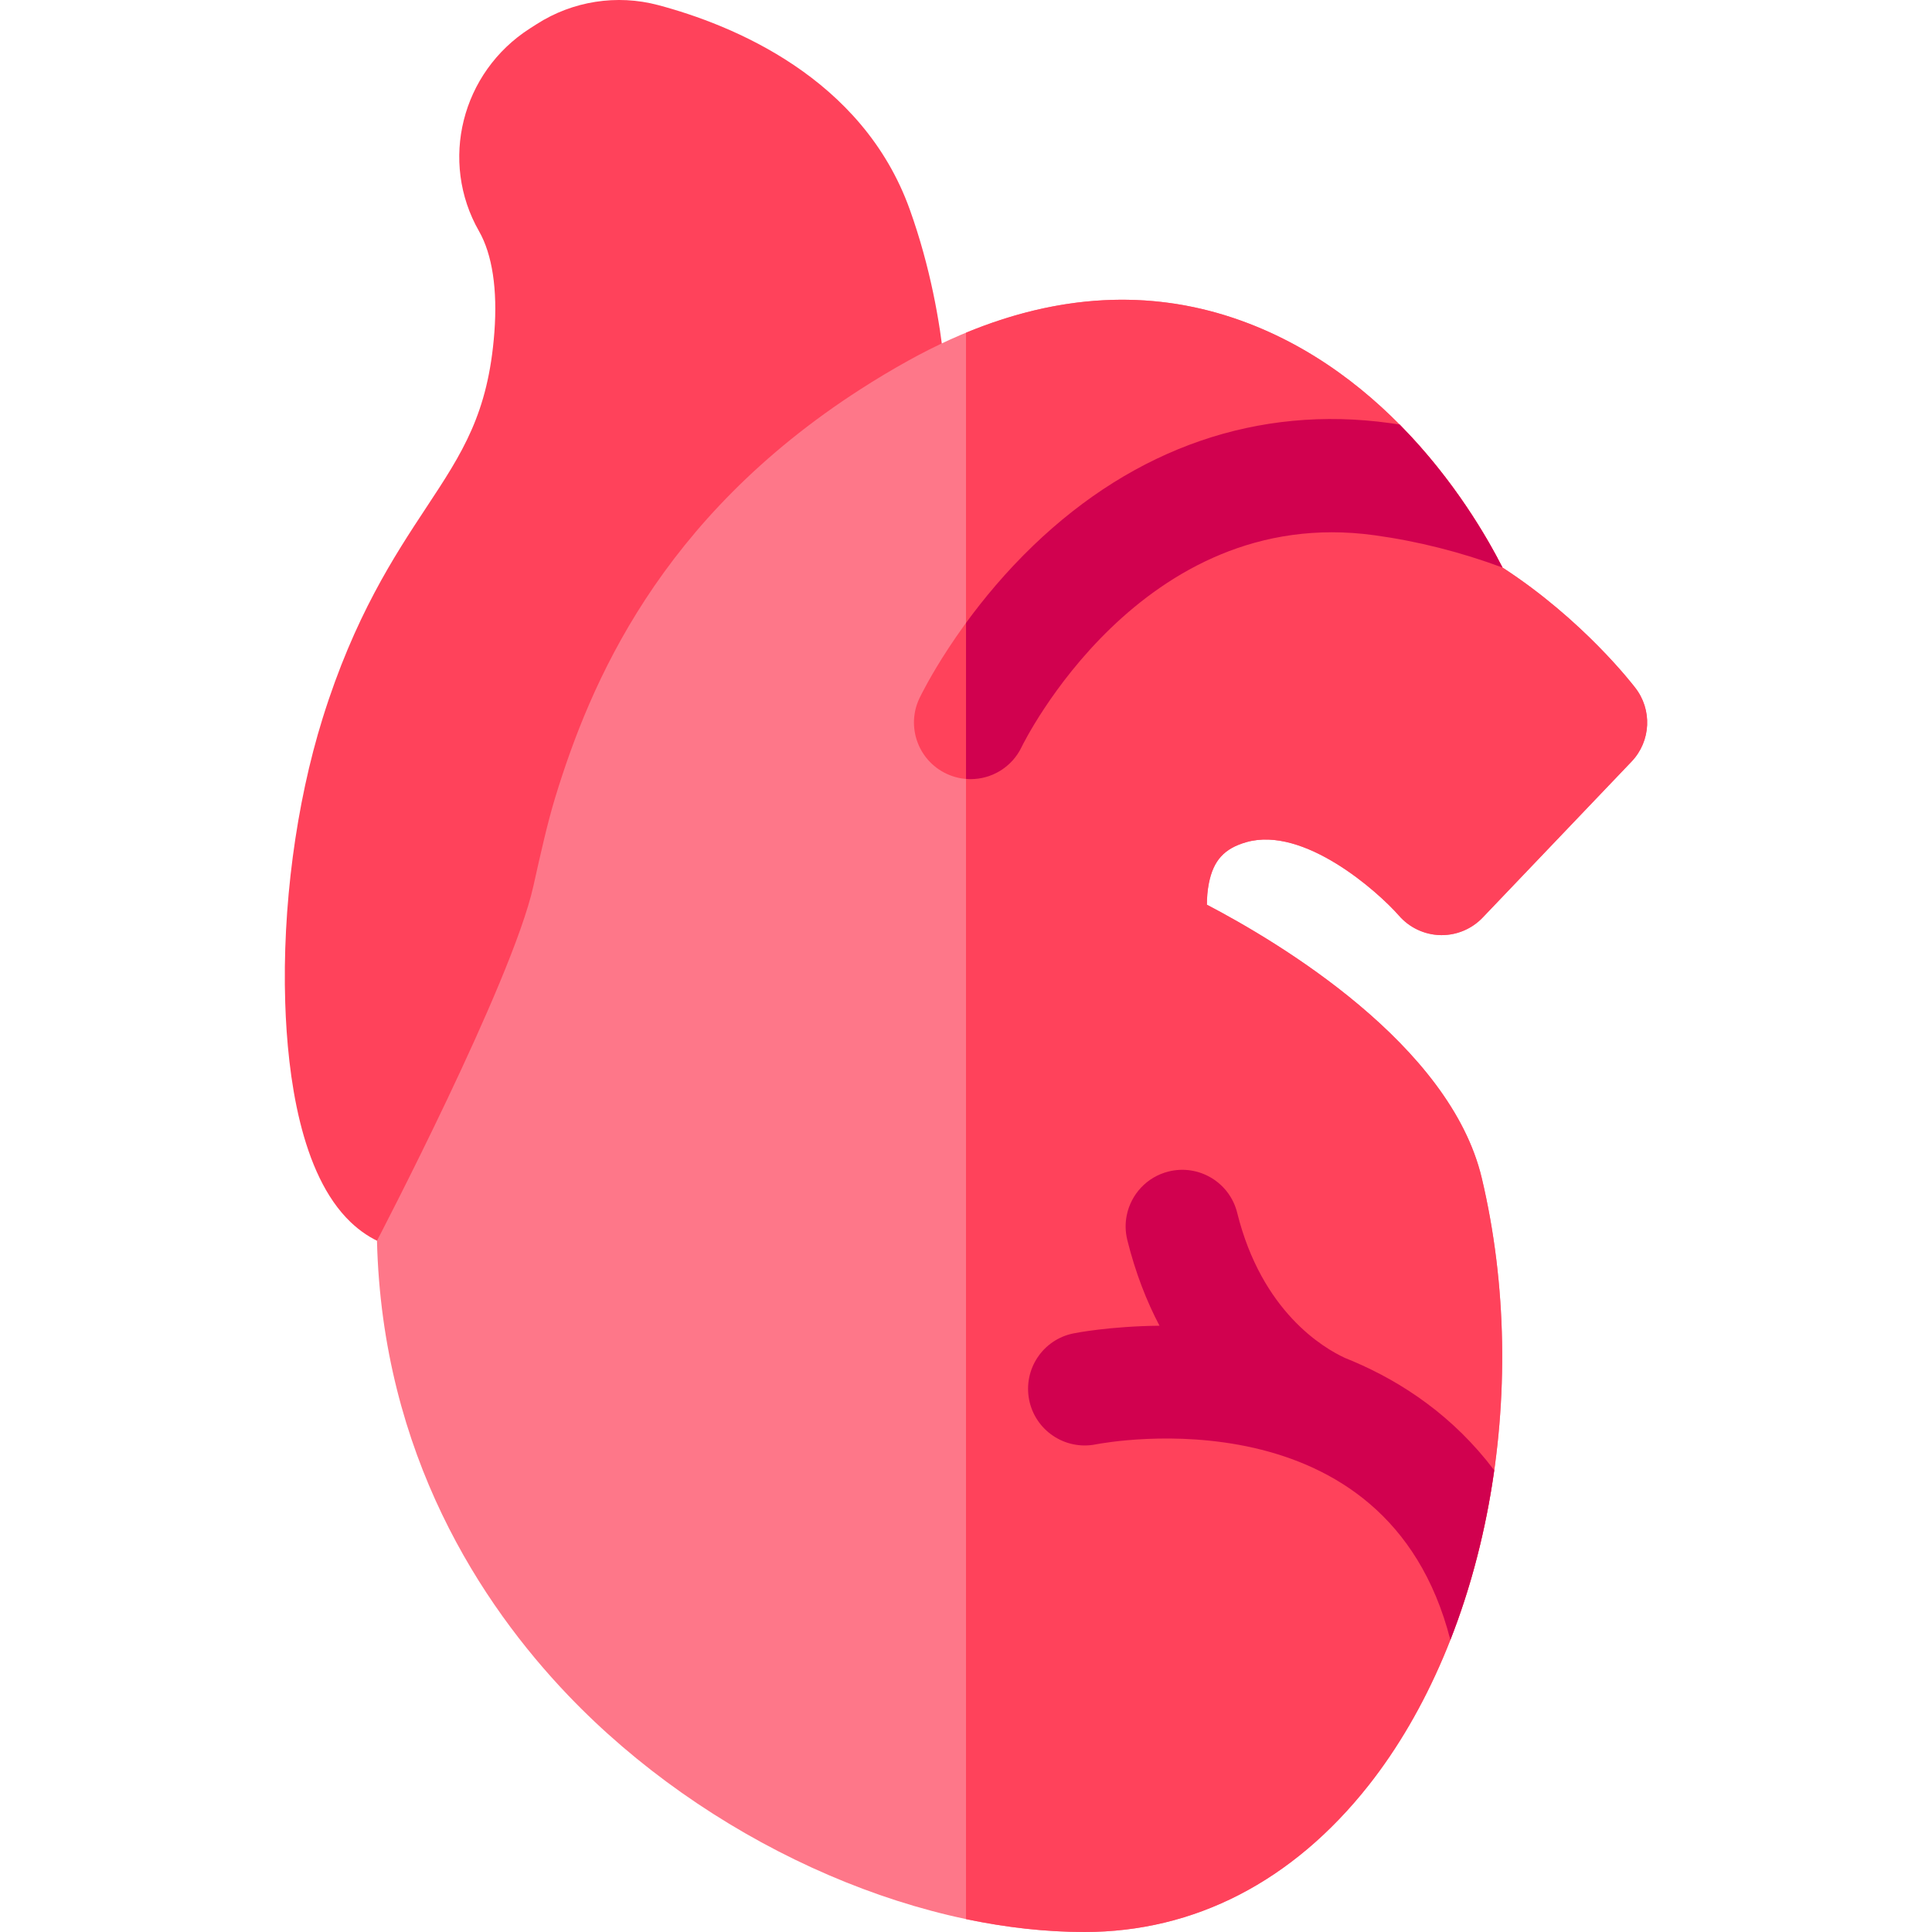 <svg id="Capa_1" enable-background="new 0 0 511.996 511.996" height="512" viewBox="0 0 511.996 511.996" width="512" xmlns="http://www.w3.org/2000/svg"><g><g><g><path d="m110.994 331.408c-6.614 0-12.94-2.595-18.15-7.603-13.145-12.636-16.641-38.572-17.259-58.104-.796-25.143 2.822-52.623 9.927-75.394 8.39-26.9 18.98-42.957 27.489-55.858 9.517-14.427 16.392-24.851 18.012-46.389.856-11.364-.551-20.626-4.068-26.788-10.576-18.493-4.666-42.091 13.46-53.714l1.848-1.181c9.498-6.095 21.229-7.935 32.159-5.029 19.521 5.189 54.14 19.129 66.692 54.191 10.918 30.501 10.105 58.309 10.008 60.784z" fill="#ff425b"/></g></g><g><g><path d="m330.288 223.18c15.245-4.355 34.814 13.052 40.437 19.46 2.768 3.192 6.752 5.07 10.976 5.172.12.003.24.004.361.004 4.093 0 8.016-1.674 10.85-4.643l39.459-41.34c5.17-5.417 5.554-13.816.898-19.682-.527-.665-13.699-17.884-35.116-31.767-6.896-13.547-29.414-52.005-71.172-66.077-27.237-9.179-56.272-5.386-86.283 11.269-4.272 2.368-8.545 4.924-12.693 7.595-53.297 34.287-71.655 78.077-80.829 108.037-2.096 6.851-3.91 15.004-5.832 23.636-5.666 25.456-41.443 93.956-41.443 93.956 1.389 56.752 27.747 96.482 50.577 120.394 36.425 38.15 90.182 62.801 136.952 62.801 29.129 0 55.127-13.407 75.184-38.773 31.401-39.715 43.486-104.422 30.073-161.014-8.398-35.458-53.832-62.518-72.846-72.454-.003-1.748.127-3.704.518-5.672 1.204-6.072 4.082-9.231 9.929-10.902z" fill="#fe7789"/></g></g><path d="m398.153 150.384c-6.896-13.547-29.414-52.005-71.172-66.077-22.581-7.609-46.398-6.294-70.981 3.865v420.404c10.641 2.241 21.202 3.42 31.43 3.42 29.129 0 55.127-13.407 75.184-38.773 31.401-39.715 43.486-104.422 30.073-161.014-8.398-35.458-53.832-62.518-72.846-72.454-.003-1.748.127-3.704.518-5.672 1.204-6.073 4.082-9.232 9.93-10.903 15.245-4.355 34.814 13.052 40.437 19.46 2.768 3.192 6.752 5.07 10.976 5.172.12.003.24.004.361.004 4.093 0 8.016-1.674 10.85-4.643l39.459-41.34c5.17-5.417 5.554-13.816.898-19.682-.528-.664-13.7-17.884-35.117-31.767z" fill="#ff425b"/><g><path d="m358.552 360.74.002-.007c-.017-.005-.055-.019-.087-.029-.665-.283-1.329-.553-1.992-.819-5.811-2.668-22.105-12.306-28.611-38.49-1.998-8.04-10.135-12.938-18.175-10.941-5.81 1.444-9.98 6.095-11.092 11.599-.426 2.111-.402 4.346.151 6.576 2.167 8.723 5.129 16.224 8.526 22.697-13.112.138-22.174 1.908-22.802 2.034-8.104 1.628-13.343 9.504-11.738 17.614 1.605 8.109 9.487 13.387 17.606 11.806 3.161-.615 77.171-14.231 94.016 51.815 5.506-14.031 9.416-29.247 11.625-44.958-10.744-14.246-24.168-23.248-37.429-28.897z" fill="#d1014f"/></g><path d="m273.773 144.625c-19.815 19.062-29.693 39.537-30.104 40.399-3.562 7.479-.389 16.43 7.091 19.993 2.082.992 4.278 1.462 6.44 1.462 5.604 0 10.981-3.155 13.553-8.552.309-.647 31.543-64.612 93.471-56.088 11.518 1.583 22.865 4.456 33.964 8.567-.011-.007-.022-.015-.034-.022-3.892-7.645-12.761-23.222-27.252-37.873-.864-.131-1.726-.273-2.592-.392-34.763-4.784-67.458 6.457-94.537 32.506z" fill="#ff425b"/><path d="m370.902 112.511c-.864-.131-1.726-.273-2.592-.392-34.763-4.785-67.458 6.457-94.537 32.506-7.248 6.972-13.161 14.13-17.772 20.452v41.337c.4.032.801.066 1.199.066 5.604 0 10.981-3.155 13.553-8.552.309-.647 31.543-64.612 93.471-56.088 11.518 1.583 22.865 4.456 33.964 8.567-.011-.007-.022-.015-.034-.022-3.892-7.645-12.761-23.222-27.252-37.874z" fill="#d1014f"/></g></svg>